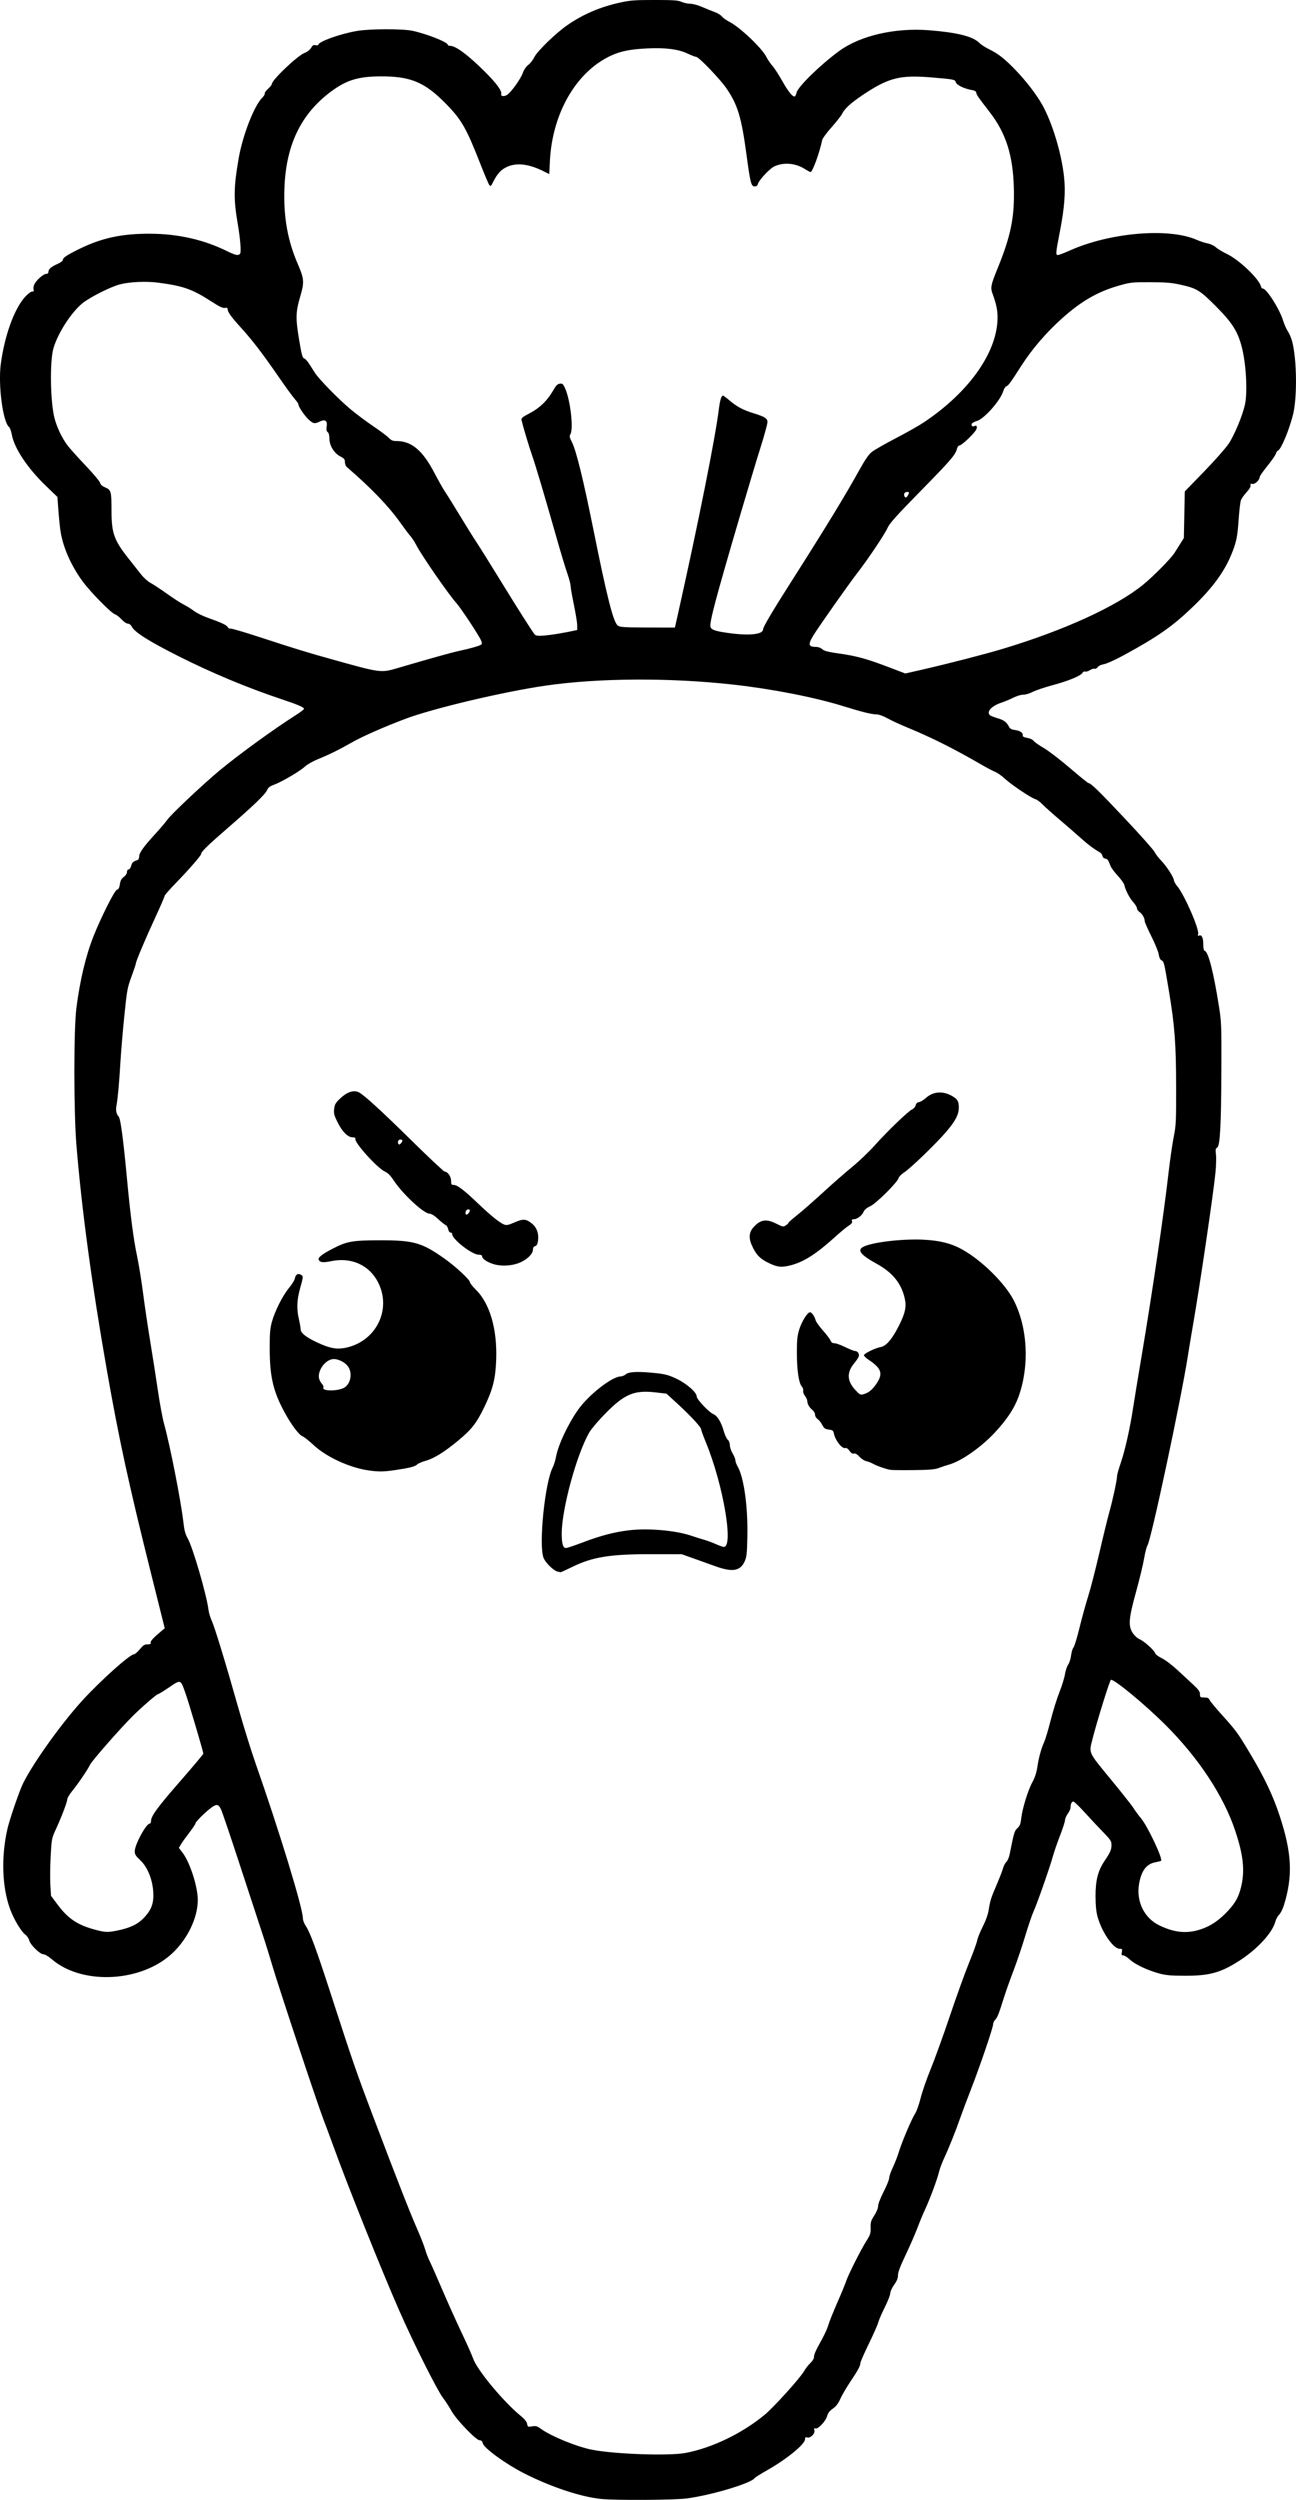 <?xml version="1.0" encoding="UTF-8" standalone="no"?>
<!-- Created with Inkscape (http://www.inkscape.org/) -->

<svg
   width="309.982mm"
   height="597.5mm"
   viewBox="0 0 309.982 597.5"
   version="1.1"
   id="svg1"
   xml:space="preserve"
   xmlns="http://www.w3.org/2000/svg"
   xmlns:svg="http://www.w3.org/2000/svg"><defs
     id="defs1" /><g
     id="layer1"
     transform="translate(786.936,191.787)"><path
       style="fill:#000000"
       d="m -643.188,405.483 c -4.821,-0.489 -12.012,-2.881 -18.389,-6.117 -4.34,-2.202 -9.546,-5.973 -9.863,-7.144 -0.147,-0.543 -0.371,-0.761 -0.784,-0.761 -0.837,0 -5.671,-5.04 -6.738,-7.025 -0.465,-0.866 -1.388,-2.288 -2.049,-3.161 -1.416,-1.868 -7.01,-13.029 -10.444,-20.838 -4.187,-9.521 -12.365,-29.923 -15.773,-39.355 -0.763,-2.11 -1.825,-4.968 -2.361,-6.35 -1.39,-3.588 -10.705,-31.6 -12.184,-36.645 -0.683,-2.328 -1.76,-5.781 -2.393,-7.673 -0.633,-1.892 -3.016,-9.155 -5.295,-16.14 -2.279,-6.985 -4.37,-13.146 -4.647,-13.692 -0.58,-1.143 -1.007,-1.223 -2.172,-0.407 -1.312,0.92 -3.877,3.43 -3.877,3.793 0,0.181 -0.676,1.205 -1.503,2.274 -0.827,1.07 -1.726,2.323 -1.998,2.785 l -0.495,0.84 0.894,1.172 c 1.765,2.313 3.632,8.116 3.632,11.292 0,4.586 -2.862,10.134 -6.959,13.488 -7.68,6.29 -21.018,6.624 -27.922,0.7 -0.809,-0.695 -1.676,-1.211 -2.033,-1.211 -0.836,0 -3.187,-2.306 -3.416,-3.351 -0.097,-0.44 -0.522,-1.057 -0.945,-1.369 -0.961,-0.711 -2.673,-3.568 -3.572,-5.965 -1.979,-5.271 -2.23,-12.654 -0.659,-19.384 0.462,-1.98 2.311,-7.474 3.37,-10.015 1.745,-4.187 9.081,-14.6 14.399,-20.437 4.393,-4.822 11.481,-11.18 12.463,-11.18 0.232,0 0.86,-0.536 1.397,-1.191 0.803,-0.98 1.133,-1.191 1.861,-1.191 0.656,0 0.848,-0.097 0.742,-0.375 -0.134,-0.35 0.69,-1.244 2.625,-2.847 l 0.745,-0.617 -3.177,-12.699 c -5.445,-21.767 -7.789,-32.548 -10.729,-49.344 -3.562,-20.352 -5.905,-37.674 -7.21,-53.314 -0.665,-7.97 -0.672,-27.829 -0.012,-32.918 0.869,-6.7 2.236,-12.436 4.074,-17.088 1.776,-4.498 5.059,-11.015 5.623,-11.163 0.386,-0.101 0.572,-0.45 0.702,-1.316 0.131,-0.874 0.374,-1.325 0.938,-1.742 0.457,-0.338 0.761,-0.807 0.761,-1.175 0,-0.362 0.159,-0.612 0.389,-0.612 0.215,0 0.487,-0.375 0.606,-0.838 0.211,-0.816 0.498,-1.089 1.452,-1.383 0.286,-0.088 0.463,-0.407 0.463,-0.831 0,-0.894 1.021,-2.345 3.719,-5.281 1.203,-1.31 2.585,-2.932 3.071,-3.605 0.995,-1.377 8.679,-8.601 12.558,-11.806 4.617,-3.815 12.891,-9.816 18.077,-13.11 1.099,-0.698 1.998,-1.38 1.998,-1.515 0,-0.4 -1.258,-0.939 -5.574,-2.385 -8.081,-2.708 -16.447,-6.2 -24.278,-10.134 -7.125,-3.579 -10.634,-5.785 -11.323,-7.119 -0.233,-0.45 -0.594,-0.73 -0.941,-0.73 -0.313,0 -0.985,-0.454 -1.515,-1.023 -0.523,-0.563 -1.231,-1.11 -1.572,-1.216 -0.912,-0.284 -5.773,-5.217 -7.694,-7.808 -2.694,-3.634 -4.639,-7.961 -5.295,-11.78 -0.15,-0.873 -0.388,-3.135 -0.529,-5.027 l -0.256,-3.44 -2.75,-2.646 c -4.398,-4.232 -7.565,-8.982 -8.147,-12.221 -0.152,-0.846 -0.446,-1.669 -0.653,-1.829 -1.482,-1.148 -2.654,-10.011 -1.991,-15.054 0.884,-6.724 3.202,-13.162 5.768,-16.016 0.66,-0.734 1.413,-1.315 1.704,-1.315 0.398,0 0.483,-0.123 0.359,-0.516 -0.09,-0.284 0.015,-0.861 0.233,-1.284 0.527,-1.019 2.163,-2.434 2.814,-2.434 0.329,0 0.52,-0.179 0.52,-0.488 0,-0.644 0.668,-1.221 2.192,-1.895 0.686,-0.303 1.247,-0.706 1.247,-0.895 0,-0.56 0.773,-1.096 3.647,-2.53 5.531,-2.758 10.376,-3.821 17.255,-3.786 6.661,0.034 12.714,1.395 18.256,4.103 2.24,1.095 2.851,1.214 3.256,0.636 0.287,-0.41 0.023,-3.631 -0.588,-7.183 -1.008,-5.859 -0.962,-8.737 0.25,-15.651 0.96,-5.477 3.685,-12.474 5.606,-14.395 0.424,-0.424 0.701,-0.886 0.615,-1.026 -0.086,-0.14 0.263,-0.637 0.776,-1.104 0.513,-0.467 0.933,-0.998 0.933,-1.179 0,-0.951 6.123,-6.762 7.799,-7.403 0.674,-0.257 1.287,-0.732 1.575,-1.219 0.378,-0.64 0.596,-0.766 1.105,-0.638 0.353,0.088 0.634,0.042 0.634,-0.106 0,-0.756 5.425,-2.682 9.347,-3.318 3.149,-0.511 10.788,-0.521 13.162,-0.018 3.351,0.71 8.447,2.72 8.447,3.331 0,0.143 0.244,0.26 0.542,0.26 1.372,0 4.302,2.177 8.35,6.204 2.751,2.737 4.141,4.644 3.892,5.339 -0.184,0.515 0.708,0.641 1.388,0.195 0.996,-0.652 3.244,-3.777 3.758,-5.223 0.288,-0.81 0.786,-1.541 1.339,-1.966 0.484,-0.372 1.121,-1.186 1.413,-1.809 0.67,-1.426 5.2,-5.815 7.964,-7.716 3.805,-2.617 7.878,-4.348 12.699,-5.394 2.308,-0.501 3.508,-0.588 8.132,-0.585 4.516,0.002 5.596,0.078 6.448,0.452 0.563,0.247 1.506,0.449 2.096,0.449 0.605,0 1.829,0.334 2.812,0.766 0.957,0.422 2.305,0.967 2.995,1.211 0.69,0.245 1.469,0.718 1.732,1.053 0.263,0.334 1.008,0.875 1.656,1.202 2.592,1.308 7.882,6.296 8.98,8.467 0.331,0.655 0.986,1.618 1.455,2.141 0.469,0.523 1.515,2.13 2.324,3.572 1.488,2.651 2.592,3.995 3.049,3.713 0.137,-0.085 0.32,-0.484 0.405,-0.888 0.293,-1.382 5.641,-6.609 10.141,-9.91 5.052,-3.706 13.38,-5.636 21.545,-4.995 6.686,0.525 10.465,1.469 11.989,2.993 0.426,0.426 1.469,1.111 2.318,1.522 2.218,1.074 3.772,2.29 6.36,4.975 2.546,2.641 5.042,5.887 6.414,8.343 2.398,4.291 4.582,11.503 5.203,17.18 0.398,3.637 0.118,7.365 -0.979,13.026 -1.018,5.256 -1.057,5.689 -0.507,5.689 0.254,0 1.518,-0.475 2.808,-1.056 9.623,-4.333 23.761,-5.527 30.435,-2.571 0.819,0.363 1.99,0.744 2.601,0.847 0.629,0.106 1.475,0.507 1.95,0.924 0.461,0.405 1.624,1.107 2.584,1.561 2.929,1.384 7.713,5.918 8.2,7.772 0.086,0.326 0.277,0.569 0.425,0.54 0.814,-0.162 4.008,4.821 4.859,7.579 0.294,0.954 0.822,2.152 1.173,2.661 0.351,0.509 0.815,1.608 1.031,2.441 1.121,4.322 1.21,13.507 0.17,17.535 -0.973,3.767 -2.842,8.22 -3.568,8.498 -0.199,0.076 -0.43,0.411 -0.514,0.743 -0.083,0.332 -0.987,1.64 -2.008,2.906 -1.021,1.266 -1.857,2.458 -1.857,2.649 0,0.709 -1.113,1.792 -1.721,1.676 -0.456,-0.087 -0.56,-0.009 -0.466,0.352 0.075,0.288 -0.284,0.904 -0.95,1.626 -0.589,0.639 -1.198,1.496 -1.354,1.905 -0.155,0.409 -0.401,2.485 -0.545,4.614 -0.289,4.258 -0.56,5.529 -1.82,8.544 -1.701,4.071 -4.472,7.832 -8.972,12.178 -4.923,4.755 -8.458,7.241 -16.584,11.665 -2.095,1.14 -4.197,2.095 -4.838,2.197 -0.68,0.109 -1.282,0.393 -1.504,0.71 -0.204,0.291 -0.539,0.464 -0.746,0.384 -0.207,-0.079 -0.708,0.073 -1.113,0.339 -0.405,0.266 -0.913,0.416 -1.129,0.333 -0.22,-0.084 -0.505,0.052 -0.649,0.31 -0.394,0.704 -3.411,1.946 -7.148,2.944 -1.854,0.495 -3.997,1.217 -4.763,1.606 -0.772,0.392 -1.785,0.692 -2.274,0.675 -0.496,-0.018 -1.538,0.296 -2.381,0.718 -0.825,0.412 -2.128,0.956 -2.897,1.207 -2.321,0.76 -3.596,2.21 -2.638,2.998 0.182,0.15 1.001,0.466 1.819,0.703 1.487,0.431 2.171,0.949 2.729,2.068 0.211,0.423 0.609,0.636 1.39,0.741 1.246,0.168 1.973,0.658 1.871,1.264 -0.051,0.301 0.25,0.471 1.091,0.618 0.67,0.118 1.312,0.421 1.519,0.716 0.197,0.282 1.283,1.045 2.412,1.697 1.129,0.651 3.944,2.805 6.255,4.787 2.311,1.981 4.313,3.603 4.447,3.603 0.563,0 2.592,1.978 8.832,8.612 3.627,3.856 6.774,7.395 6.992,7.865 0.218,0.469 0.933,1.404 1.587,2.076 1.286,1.321 2.981,3.954 3.037,4.72 0.019,0.26 0.365,0.866 0.768,1.345 1.752,2.082 5.409,10.49 5.012,11.524 -0.137,0.356 -0.076,0.424 0.261,0.295 0.618,-0.237 0.976,0.564 0.976,2.184 0,0.939 0.117,1.394 0.387,1.497 0.858,0.329 2.083,5.173 3.372,13.329 0.567,3.586 0.604,4.555 0.568,14.817 -0.047,13.449 -0.312,18.458 -0.997,18.841 -0.399,0.223 -0.447,0.483 -0.302,1.64 0.095,0.756 0.039,2.738 -0.124,4.404 -0.495,5.075 -3.781,27.329 -5.409,36.631 -0.357,2.037 -0.901,5.312 -1.209,7.276 -1.634,10.411 -8.756,43.787 -9.626,45.116 -0.21,0.32 -0.581,1.755 -0.825,3.189 -0.244,1.434 -1.104,4.993 -1.91,7.909 -1.78,6.439 -1.919,8.173 -0.79,9.881 0.423,0.639 1.116,1.265 1.648,1.487 1.073,0.448 3.486,2.626 3.717,3.354 0.088,0.276 0.801,0.806 1.584,1.176 0.82,0.388 2.469,1.643 3.885,2.955 1.353,1.254 3.085,2.862 3.849,3.573 1.068,0.994 1.389,1.473 1.389,2.072 0,0.727 0.068,0.779 1.016,0.779 0.803,0 1.074,0.127 1.293,0.609 0.153,0.335 1.454,1.912 2.893,3.506 3.466,3.838 3.798,4.293 6.828,9.355 3.369,5.628 5.436,9.984 7.022,14.796 2.929,8.887 3.194,14.361 1.031,21.363 -0.288,0.934 -0.808,1.967 -1.154,2.295 -0.346,0.328 -0.756,1.075 -0.909,1.659 -0.694,2.639 -4.241,6.507 -8.495,9.263 -4.518,2.928 -7.193,3.676 -13.097,3.663 -3.472,-0.007 -4.6,-0.11 -6.27,-0.568 -2.798,-0.769 -5.758,-2.182 -6.977,-3.332 -0.56,-0.528 -1.246,-0.96 -1.525,-0.96 -0.422,0 -0.481,-0.133 -0.348,-0.794 0.144,-0.722 0.095,-0.794 -0.541,-0.794 -1.511,0 -4.268,-4.017 -5.268,-7.673 -0.325,-1.187 -0.474,-2.703 -0.481,-4.895 -0.013,-3.742 0.581,-6.083 2.123,-8.373 1.414,-2.1 1.694,-2.739 1.694,-3.869 0,-0.919 -0.209,-1.238 -2.051,-3.129 -1.128,-1.158 -3.101,-3.263 -4.384,-4.678 -1.283,-1.415 -2.491,-2.573 -2.684,-2.573 -0.402,0 -0.671,0.573 -0.671,1.425 0,0.324 -0.298,0.992 -0.661,1.485 -0.364,0.493 -0.661,1.18 -0.661,1.527 0,0.347 -0.524,1.97 -1.164,3.607 -0.64,1.637 -1.427,3.92 -1.749,5.073 -0.773,2.771 -3.85,11.535 -4.638,13.208 -0.342,0.728 -1.232,3.347 -1.976,5.821 -0.744,2.474 -2.014,6.224 -2.821,8.334 -0.807,2.11 -1.823,4.968 -2.257,6.35 -1.25,3.981 -1.574,4.801 -2.1,5.327 -0.272,0.272 -0.494,0.748 -0.494,1.058 0,0.813 -3.086,9.879 -5.306,15.589 -1.044,2.685 -2.227,5.834 -2.628,6.998 -0.987,2.863 -2.667,7.05 -3.78,9.424 -0.504,1.074 -1.065,2.591 -1.247,3.371 -0.393,1.681 -2.278,6.72 -3.397,9.08 -0.436,0.92 -1.214,2.804 -1.729,4.186 -0.515,1.382 -1.776,4.271 -2.802,6.419 -1.302,2.726 -1.865,4.21 -1.865,4.914 0,0.729 -0.257,1.371 -0.926,2.311 -0.522,0.735 -0.926,1.622 -0.926,2.036 0,0.403 -0.584,1.897 -1.298,3.32 -0.714,1.423 -1.432,3.084 -1.596,3.692 -0.164,0.608 -1.187,2.921 -2.274,5.14 -1.087,2.219 -1.976,4.253 -1.976,4.518 0,0.664 -0.599,1.769 -2.458,4.536 -0.872,1.298 -1.917,3.091 -2.322,3.985 -0.53,1.168 -1.04,1.836 -1.815,2.372 -0.763,0.529 -1.156,1.037 -1.345,1.74 -0.336,1.248 -2.189,3.226 -2.801,2.991 -0.346,-0.133 -0.397,-0.052 -0.254,0.398 0.243,0.766 -0.956,2.002 -1.71,1.763 -0.41,-0.13 -0.525,-0.045 -0.525,0.393 0,1.2 -4.301,4.725 -9.057,7.425 -1.562,0.886 -2.917,1.738 -3.013,1.891 -0.746,1.207 -10.302,4.07 -16.205,4.856 -2.995,0.399 -16.986,0.48 -20.541,0.119 z m 20.154,-10.979 c 6.434,-1.221 13.564,-4.653 19.005,-9.15 2.178,-1.8 8.437,-8.726 9.399,-10.399 0.367,-0.639 1.052,-1.521 1.521,-1.959 0.47,-0.439 0.854,-1.042 0.854,-1.34 0,-0.702 0.362,-1.523 1.882,-4.272 0.684,-1.237 1.384,-2.785 1.556,-3.44 0.171,-0.655 1.122,-3.036 2.111,-5.292 0.99,-2.256 1.949,-4.577 2.131,-5.159 0.452,-1.442 3.499,-7.504 4.835,-9.621 0.971,-1.537 1.084,-1.886 1.047,-3.225 -0.036,-1.3 0.081,-1.692 0.871,-2.918 0.548,-0.85 0.912,-1.75 0.912,-2.251 0,-0.48 0.561,-1.93 1.323,-3.417 0.728,-1.421 1.323,-2.898 1.323,-3.283 0,-0.385 0.397,-1.531 0.882,-2.545 0.485,-1.015 1.141,-2.699 1.457,-3.743 0.725,-2.396 3.044,-7.849 3.877,-9.118 0.347,-0.529 0.933,-2.184 1.302,-3.676 0.368,-1.492 1.457,-4.631 2.419,-6.975 0.962,-2.344 3.034,-8.071 4.603,-12.728 1.569,-4.657 3.633,-10.372 4.586,-12.7 0.953,-2.328 1.819,-4.71 1.925,-5.292 0.106,-0.582 0.706,-2.07 1.334,-3.307 0.719,-1.417 1.242,-2.885 1.414,-3.969 0.362,-2.286 0.533,-2.823 1.946,-6.119 0.663,-1.546 1.332,-3.284 1.488,-3.861 0.155,-0.577 0.516,-1.26 0.8,-1.518 0.285,-0.258 0.639,-1.08 0.788,-1.828 1.039,-5.233 1.139,-5.57 1.86,-6.243 0.578,-0.54 0.76,-1.007 0.911,-2.343 0.267,-2.363 1.627,-6.778 2.663,-8.648 0.593,-1.07 0.977,-2.234 1.179,-3.572 0.354,-2.349 0.93,-4.456 1.655,-6.052 0.289,-0.636 0.984,-2.966 1.545,-5.177 0.561,-2.211 1.5,-5.225 2.087,-6.699 0.587,-1.473 1.183,-3.395 1.324,-4.27 0.141,-0.875 0.49,-1.924 0.776,-2.331 0.286,-0.407 0.599,-1.394 0.696,-2.193 0.097,-0.8 0.354,-1.651 0.571,-1.891 0.218,-0.24 0.871,-2.384 1.452,-4.764 0.581,-2.38 1.511,-5.755 2.067,-7.502 0.556,-1.746 1.748,-6.368 2.65,-10.271 0.901,-3.903 1.98,-8.313 2.398,-9.801 0.829,-2.951 1.85,-7.717 1.85,-8.632 0,-0.316 0.416,-1.786 0.925,-3.266 0.991,-2.884 2.202,-8.293 2.912,-13.009 0.241,-1.601 1.141,-7.078 2,-12.171 2.607,-15.462 5.318,-33.881 6.482,-44.041 0.358,-3.122 0.916,-6.991 1.24,-8.599 0.543,-2.689 0.589,-3.631 0.575,-11.787 -0.018,-10.514 -0.33,-14.683 -1.728,-23.085 -1.159,-6.965 -1.165,-6.99 -1.817,-7.339 -0.28,-0.15 -0.521,-0.688 -0.612,-1.369 -0.083,-0.617 -0.873,-2.565 -1.756,-4.328 -0.883,-1.763 -1.605,-3.4 -1.605,-3.638 0,-0.728 -0.578,-1.751 -1.231,-2.179 -0.341,-0.224 -0.621,-0.627 -0.621,-0.896 0,-0.269 -0.397,-0.924 -0.883,-1.454 -0.871,-0.951 -1.851,-2.841 -2.141,-4.13 -0.082,-0.364 -0.794,-1.357 -1.583,-2.208 -0.789,-0.85 -1.573,-1.922 -1.743,-2.381 -0.51,-1.381 -0.691,-1.625 -1.267,-1.711 -0.321,-0.048 -0.586,-0.313 -0.634,-0.634 -0.045,-0.304 -0.319,-0.683 -0.607,-0.844 -1.417,-0.788 -2.828,-1.844 -4.635,-3.471 -1.091,-0.983 -3.354,-2.945 -5.027,-4.359 -1.673,-1.415 -3.512,-3.058 -4.086,-3.652 -0.574,-0.594 -1.348,-1.156 -1.72,-1.248 -0.947,-0.235 -5.702,-3.429 -7.291,-4.899 -0.728,-0.673 -1.74,-1.387 -2.249,-1.587 -0.509,-0.2 -1.938,-0.948 -3.175,-1.663 -6.857,-3.962 -12,-6.54 -17.851,-8.951 -1.742,-0.718 -3.904,-1.717 -4.805,-2.221 -0.946,-0.529 -2.012,-0.918 -2.522,-0.921 -1.204,-0.005 -3.472,-0.562 -7.953,-1.952 -6.931,-2.15 -17.033,-4.13 -26.4,-5.175 -15.205,-1.696 -32.263,-1.597 -44.979,0.26 -10.156,1.483 -26.852,5.441 -33.47,7.934 -5.028,1.894 -10.396,4.263 -12.815,5.655 -2.801,1.612 -5.368,2.878 -7.972,3.934 -1.227,0.497 -2.641,1.29 -3.142,1.762 -1.158,1.09 -5.537,3.676 -7.372,4.352 -1.083,0.399 -1.482,0.704 -1.748,1.334 -0.424,1.003 -3.299,3.764 -9.559,9.18 -4.57,3.954 -6.207,5.554 -6.207,6.071 0,0.372 -2.992,3.811 -5.997,6.892 -1.504,1.543 -2.735,2.951 -2.735,3.13 0,0.179 -1.01,2.508 -2.244,5.174 -2.366,5.112 -4.635,10.487 -4.635,10.979 0,0.161 -0.47,1.567 -1.044,3.125 -0.981,2.661 -1.085,3.233 -1.718,9.447 -0.371,3.638 -0.8,8.758 -0.953,11.377 -0.278,4.739 -0.626,8.484 -0.941,10.117 -0.197,1.025 0.015,2.005 0.552,2.542 0.44,0.44 1.103,5.402 1.985,14.858 0.82,8.789 1.555,14.429 2.399,18.416 0.419,1.98 1.067,5.968 1.439,8.864 0.372,2.895 1.148,8.121 1.724,11.614 0.576,3.493 1.403,8.791 1.837,11.774 0.435,2.983 1.087,6.496 1.449,7.805 1.459,5.274 4.077,18.609 4.647,23.662 0.217,1.923 0.456,2.803 1.045,3.836 1.195,2.097 4.514,13.492 4.936,16.945 0.089,0.731 0.436,1.925 0.77,2.652 0.738,1.608 3.292,9.96 6.312,20.637 1.234,4.366 3.1,10.378 4.146,13.361 5.784,16.5 11.359,34.737 11.365,37.179 10e-4,0.439 0.296,1.231 0.655,1.76 1.046,1.539 2.51,5.5 5.948,16.095 5.501,16.951 6.169,18.88 10.398,30.03 5.665,14.938 8.604,22.435 10.32,26.326 0.802,1.819 1.662,4.017 1.91,4.883 0.248,0.867 0.726,2.119 1.062,2.781 0.336,0.663 1.706,3.76 3.045,6.882 1.339,3.122 3.438,7.785 4.665,10.363 1.227,2.577 2.45,5.321 2.717,6.097 0.953,2.769 7.31,10.402 11.496,13.803 0.81,0.658 1.313,1.3 1.414,1.803 0.149,0.747 0.202,0.774 1.202,0.605 0.905,-0.153 1.204,-0.064 2.215,0.663 2.413,1.733 8.348,4.157 12.004,4.902 5.247,1.07 18.485,1.54 22.409,0.796 z m -30.519,-210.661 c -0.927,-0.18 -2.898,-2.096 -3.37,-3.276 -1.206,-3.013 0.309,-17.997 2.186,-21.624 0.278,-0.537 0.644,-1.724 0.814,-2.638 0.524,-2.822 2.95,-7.935 5.349,-11.274 2.542,-3.538 8.08,-7.835 10.098,-7.835 0.347,0 0.906,-0.238 1.242,-0.529 0.722,-0.626 3.16,-0.708 7.353,-0.246 2.097,0.231 2.975,0.477 4.781,1.339 2.425,1.158 4.8,3.241 4.8,4.209 0,0.701 2.91,3.785 3.997,4.235 0.952,0.394 1.89,1.936 2.487,4.089 0.242,0.873 0.668,1.785 0.947,2.027 0.309,0.268 0.507,0.783 0.508,1.323 7.5e-4,0.486 0.295,1.36 0.653,1.942 0.359,0.582 0.656,1.319 0.66,1.639 0.005,0.319 0.239,0.974 0.521,1.455 1.512,2.581 2.494,9.568 2.35,16.721 -0.085,4.208 -0.166,4.942 -0.663,6.029 -1.035,2.263 -2.903,2.586 -6.83,1.184 -1.019,-0.364 -3.281,-1.171 -5.027,-1.794 l -3.175,-1.133 -7.144,-0.012 c -9.982,-0.017 -14.167,0.653 -19.061,3.051 -1.462,0.716 -2.712,1.286 -2.778,1.266 -0.067,-0.02 -0.38,-0.086 -0.697,-0.148 z m 5.93,-6.953 c 4.317,-1.647 7.646,-2.519 11.196,-2.932 4.632,-0.54 11.21,0.054 14.972,1.351 0.853,0.294 2.146,0.701 2.874,0.904 0.728,0.203 2.011,0.675 2.852,1.049 0.841,0.374 1.707,0.679 1.925,0.679 2.396,0 -0.164,-14.93 -4.273,-24.926 -0.641,-1.558 -1.165,-3 -1.165,-3.203 0,-0.501 -2.548,-3.246 -5.688,-6.127 l -2.587,-2.374 -2.494,-0.291 c -5.19,-0.606 -7.451,0.315 -11.986,4.884 -1.673,1.686 -3.449,3.759 -3.947,4.606 -3.031,5.167 -6.637,18.349 -6.637,24.265 0,2.4 0.304,3.431 1.012,3.431 0.273,0 2.048,-0.592 3.946,-1.316 z m -51.127,-17.231 c -4.578,-0.653 -10.119,-3.205 -13.193,-6.076 -1.073,-1.002 -2.261,-1.939 -2.641,-2.084 -0.841,-0.32 -2.694,-2.788 -4.263,-5.678 -2.786,-5.132 -3.579,-8.581 -3.582,-15.574 -10e-4,-3.339 0.103,-4.552 0.522,-6.085 0.701,-2.561 2.61,-6.343 4.106,-8.133 0.669,-0.8 1.284,-1.78 1.368,-2.177 0.213,-1.015 0.709,-1.373 1.394,-1.007 0.688,0.368 0.685,0.443 -0.121,3.318 -0.775,2.766 -0.854,4.882 -0.276,7.377 0.227,0.98 0.413,2.062 0.413,2.404 0,0.856 1.276,1.871 3.907,3.109 2.906,1.367 4.601,1.712 6.59,1.342 7.431,-1.383 11.37,-9.059 8.037,-15.662 -2.086,-4.132 -6.383,-6.087 -11.203,-5.097 -2.053,0.422 -2.785,0.322 -3.031,-0.416 -0.158,-0.475 0.952,-1.32 3.386,-2.577 3.4,-1.756 4.699,-1.983 11.387,-1.987 8.018,-0.005 9.945,0.551 15.442,4.455 2.559,1.818 5.966,4.983 5.966,5.543 0,0.225 0.625,1.02 1.389,1.768 3.37,3.297 5.16,9.422 4.899,16.763 -0.163,4.573 -0.787,7.07 -2.822,11.287 -1.861,3.857 -3.008,5.34 -6.169,7.971 -3.308,2.753 -5.841,4.339 -7.817,4.894 -0.911,0.256 -1.839,0.648 -2.062,0.871 -0.519,0.519 -1.708,0.833 -5.077,1.337 -2.945,0.441 -4.12,0.462 -6.55,0.115 z m -6.291,-19.566 c 1.763,-0.616 2.537,-3.237 1.494,-5.06 -0.683,-1.194 -2.684,-2.19 -3.929,-1.957 -1.857,0.348 -3.556,2.857 -3.138,4.633 0.088,0.373 0.394,0.937 0.682,1.253 0.287,0.317 0.448,0.696 0.357,0.844 -0.502,0.812 2.49,1.002 4.535,0.287 z m 131.042,19.422 c -1.151,-0.213 -3.241,-0.944 -4.083,-1.428 -0.447,-0.257 -1.186,-0.544 -1.643,-0.639 -0.457,-0.095 -1.195,-0.573 -1.641,-1.063 -0.551,-0.605 -0.973,-0.848 -1.318,-0.757 -0.354,0.093 -0.682,-0.111 -1.081,-0.671 -0.361,-0.506 -0.719,-0.747 -0.97,-0.651 -0.746,0.286 -2.408,-1.803 -2.742,-3.446 -0.149,-0.732 -0.294,-0.847 -1.216,-0.964 -0.883,-0.112 -1.131,-0.289 -1.578,-1.128 -0.292,-0.548 -0.798,-1.18 -1.125,-1.404 -0.335,-0.23 -0.595,-0.682 -0.595,-1.035 0,-0.345 -0.279,-0.847 -0.619,-1.115 -0.738,-0.581 -1.233,-1.44 -1.233,-2.144 0,-0.281 -0.251,-0.83 -0.557,-1.219 -0.316,-0.402 -0.499,-0.929 -0.424,-1.217 0.073,-0.281 -0.082,-0.757 -0.348,-1.063 -0.72,-0.83 -1.165,-3.912 -1.164,-8.063 6e-4,-3.05 0.102,-4.031 0.574,-5.556 0.59,-1.908 1.966,-4.101 2.573,-4.101 0.409,0 1.108,1.005 1.339,1.924 0.091,0.361 0.879,1.461 1.752,2.444 0.873,0.983 1.694,2.07 1.825,2.414 0.167,0.438 0.446,0.626 0.929,0.626 0.38,0 1.536,0.417 2.57,0.926 1.034,0.509 2.081,0.926 2.326,0.926 0.638,0 1.113,0.677 0.914,1.304 -0.094,0.295 -0.577,1.023 -1.075,1.619 -1.836,2.198 -1.757,4.222 0.25,6.394 1.055,1.141 1.22,1.228 1.945,1.02 1.265,-0.363 2.074,-1.014 3.087,-2.485 1.679,-2.438 1.26,-3.694 -1.943,-5.812 -0.614,-0.406 -1.073,-0.882 -1.021,-1.058 0.131,-0.439 2.762,-1.707 3.974,-1.915 1.353,-0.233 2.789,-1.916 4.428,-5.19 1.475,-2.947 1.796,-4.461 1.359,-6.41 -0.814,-3.627 -2.883,-6.19 -6.7,-8.298 -3.718,-2.054 -4.677,-3.17 -3.405,-3.964 1.836,-1.147 9.467,-2.079 14.706,-1.797 3.867,0.208 6.503,0.875 9.079,2.297 4.721,2.606 10.336,8.146 12.417,12.253 3.33,6.57 3.764,15.648 1.1,23.01 -0.987,2.728 -2.702,5.327 -5.561,8.427 -3.273,3.549 -8.127,6.954 -11.069,7.765 -0.662,0.182 -1.739,0.539 -2.394,0.792 -0.953,0.368 -2.169,0.472 -6.085,0.518 -2.692,0.032 -5.192,0.002 -5.556,-0.065 z m -28.84,-49.324 c -2.154,-1.016 -3.021,-1.828 -3.994,-3.745 -1.07,-2.107 -1.051,-3.571 0.064,-4.84 1.69,-1.925 3.08,-2.152 5.547,-0.906 1.51,0.762 1.64,0.785 2.241,0.391 0.351,-0.23 0.639,-0.509 0.639,-0.619 0,-0.11 0.927,-0.932 2.059,-1.826 1.133,-0.894 3.901,-3.316 6.152,-5.382 2.251,-2.066 5.402,-4.826 7.002,-6.132 1.601,-1.306 3.993,-3.584 5.316,-5.061 3.065,-3.422 8.032,-8.211 8.999,-8.677 0.416,-0.2 0.812,-0.65 0.899,-1.02 0.103,-0.444 0.368,-0.692 0.802,-0.754 0.356,-0.051 1.089,-0.491 1.628,-0.978 1.797,-1.624 4.219,-1.751 6.503,-0.341 1.1,0.679 1.387,1.231 1.38,2.651 -0.008,1.633 -0.795,3.155 -2.931,5.671 -2.386,2.811 -8.601,8.82 -10.135,9.8 -0.647,0.413 -1.247,1.02 -1.333,1.349 -0.272,1.033 -5.364,6.089 -6.791,6.744 -0.847,0.389 -1.382,0.836 -1.585,1.326 -0.368,0.888 -1.551,1.784 -2.356,1.784 -0.379,0 -0.535,0.124 -0.447,0.355 0.175,0.455 -0.029,0.732 -0.993,1.346 -0.43,0.274 -1.858,1.47 -3.175,2.659 -4.351,3.927 -7.331,5.828 -10.385,6.623 -2.197,0.572 -3.177,0.492 -5.106,-0.418 z m -66.345,0.066 c -1.495,-0.533 -2.447,-1.237 -2.447,-1.808 0,-0.224 -0.313,-0.356 -0.841,-0.356 -1.554,0 -6.302,-3.684 -6.302,-4.889 0,-0.222 -0.182,-0.403 -0.403,-0.403 -0.239,0 -0.47,-0.333 -0.567,-0.816 -0.09,-0.449 -0.355,-0.885 -0.589,-0.969 -0.234,-0.084 -1.043,-0.728 -1.799,-1.432 -0.881,-0.822 -1.61,-1.28 -2.033,-1.28 -1.401,0 -6.5,-4.733 -8.669,-8.047 -0.7,-1.069 -1.338,-1.706 -2.015,-2.011 -1.84,-0.83 -7.417,-7.009 -7.091,-7.858 0.088,-0.23 -0.121,-0.341 -0.645,-0.341 -1.149,0 -2.495,-1.34 -3.607,-3.588 -0.823,-1.666 -0.943,-2.131 -0.822,-3.204 0.121,-1.076 0.328,-1.433 1.448,-2.502 1.617,-1.543 3.189,-2.069 4.422,-1.482 1.223,0.583 5.328,4.338 13.152,12.031 3.885,3.82 7.23,6.946 7.433,6.946 0.705,0 1.52,1.18 1.52,2.2 0,0.847 0.082,0.975 0.622,0.975 0.858,0 2.446,1.207 5.802,4.412 3.08,2.942 5.211,4.658 6.294,5.069 0.545,0.207 1.031,0.103 2.463,-0.528 2.071,-0.912 2.77,-0.857 4.212,0.332 1.133,0.934 1.638,2.425 1.388,4.096 -0.12,0.8 -0.313,1.154 -0.684,1.251 -0.34,0.089 -0.517,0.363 -0.517,0.801 0,0.964 -1.129,2.16 -2.82,2.987 -1.961,0.959 -4.883,1.134 -6.904,0.413 z m -5.518,-12.288 c 0.329,-0.522 0.075,-0.85 -0.489,-0.633 -0.472,0.181 -0.567,1.329 -0.097,1.172 0.172,-0.057 0.435,-0.299 0.586,-0.539 z m -15.979,-17.179 c 0,-0.118 -0.238,-0.214 -0.529,-0.214 -0.526,0 -0.745,0.754 -0.338,1.161 0.192,0.192 0.867,-0.546 0.867,-0.947 z m -68.053,188.811 c 3.034,-0.62 4.889,-1.546 6.394,-3.193 1.709,-1.87 2.239,-3.457 2.052,-6.146 -0.206,-2.967 -1.426,-5.886 -3.119,-7.467 -1.068,-0.996 -1.302,-1.378 -1.302,-2.117 3.6e-4,-1.552 2.715,-6.59 3.551,-6.59 0.198,0 0.351,-0.288 0.351,-0.66 0,-1.171 1.579,-3.314 7.096,-9.631 2.973,-3.405 5.406,-6.307 5.406,-6.45 0,-0.457 -3.375,-11.878 -4.239,-14.347 -1.213,-3.465 -1.109,-3.425 -3.944,-1.496 -1.317,0.896 -2.514,1.629 -2.66,1.629 -0.316,0 -4.032,3.221 -6.097,5.285 -3.025,3.024 -9.586,10.498 -10.109,11.516 -0.739,1.438 -2.87,4.576 -4.311,6.344 -0.651,0.8 -1.184,1.698 -1.184,1.997 0,0.629 -1.37,4.219 -2.77,7.257 -0.937,2.034 -0.977,2.245 -1.199,6.35 -0.126,2.335 -0.159,5.416 -0.073,6.845 l 0.156,2.599 1.612,2.158 c 2.451,3.279 4.713,4.802 8.756,5.896 2.651,0.717 3.12,0.735 5.634,0.222 z m 258.118,-0.002 c 2.499,-0.644 4.612,-1.891 6.674,-3.938 2.303,-2.286 3.23,-3.839 3.857,-6.457 0.932,-3.895 0.555,-7.521 -1.393,-13.387 -2.78,-8.373 -8.825,-17.524 -16.814,-25.451 -4.879,-4.841 -11.937,-10.673 -12.917,-10.673 -0.264,0 -3.411,10.121 -4.495,14.458 -0.781,3.125 -0.936,2.798 4.373,9.242 2.629,3.191 5.099,6.314 5.49,6.941 0.391,0.627 1.222,1.756 1.846,2.51 1.598,1.929 5.236,9.647 4.768,10.115 -0.069,0.069 -0.689,0.231 -1.377,0.359 -2.097,0.392 -3.305,1.971 -3.864,5.05 -0.774,4.267 1.182,8.291 4.889,10.06 3.311,1.58 6.007,1.932 8.962,1.17 z m -65.696,-301.349 c 6.377,-1.462 15.09,-3.711 19.3,-4.981 14.623,-4.411 26.984,-10.051 33.422,-15.251 2.418,-1.953 6.677,-6.256 7.567,-7.644 0.376,-0.587 1.035,-1.629 1.465,-2.318 l 0.782,-1.251 0.112,-5.567 0.112,-5.567 4.605,-4.743 c 2.533,-2.609 5.185,-5.609 5.893,-6.668 1.345,-2.011 3.218,-6.48 3.864,-9.22 0.68,-2.884 0.334,-9.661 -0.703,-13.765 -0.96,-3.8 -2.288,-5.909 -6.181,-9.816 -3.881,-3.894 -4.583,-4.324 -8.485,-5.194 -2.155,-0.481 -3.475,-0.589 -7.264,-0.598 -4.449,-0.01 -4.747,0.023 -7.608,0.848 -5.056,1.457 -8.962,3.727 -13.618,7.914 -3.706,3.333 -7.055,7.242 -9.599,11.204 -2.627,4.091 -3.104,4.747 -3.555,4.89 -0.255,0.081 -0.602,0.61 -0.771,1.176 -0.682,2.277 -4.602,6.683 -6.37,7.159 -0.562,0.151 -1.088,0.448 -1.169,0.661 -0.169,0.44 0.227,0.779 0.623,0.535 0.551,-0.34 0.793,0.161 0.423,0.875 -0.495,0.956 -3.454,3.755 -3.97,3.755 -0.231,0 -0.487,0.319 -0.583,0.728 -0.346,1.467 -1.426,2.727 -8.647,10.085 -5.825,5.936 -7.492,7.79 -7.969,8.864 -0.684,1.54 -4.601,7.387 -7.198,10.745 -2.196,2.84 -9.447,13.136 -10.605,15.059 -1.292,2.145 -1.137,2.674 0.784,2.674 0.463,0 1.072,0.236 1.398,0.542 0.447,0.42 1.376,0.655 4.118,1.044 4.117,0.584 6.581,1.266 11.876,3.285 2.11,0.805 3.843,1.467 3.852,1.471 0.008,0.004 1.854,-0.414 4.101,-0.929 z m -125.396,-0.397 c 8.192,-2.402 12.77,-3.678 14.658,-4.085 2.637,-0.569 4.644,-1.132 5.13,-1.44 0.313,-0.198 0.318,-0.369 0.027,-1.071 -0.484,-1.168 -4.769,-7.651 -5.881,-8.898 -1.961,-2.199 -8.392,-11.499 -9.626,-13.92 -0.349,-0.686 -0.975,-1.638 -1.391,-2.117 -0.416,-0.478 -1.491,-1.908 -2.39,-3.178 -2.779,-3.926 -6.946,-8.256 -12.796,-13.3 -0.255,-0.22 -0.463,-0.754 -0.463,-1.188 0,-0.655 -0.181,-0.881 -1.072,-1.335 -1.485,-0.758 -2.632,-2.608 -2.632,-4.246 0,-0.799 -0.146,-1.36 -0.412,-1.581 -0.301,-0.25 -0.368,-0.604 -0.249,-1.31 0.235,-1.391 -0.346,-1.836 -1.609,-1.234 -1.261,0.601 -1.54,0.562 -2.592,-0.361 -0.981,-0.861 -2.546,-3.128 -2.546,-3.688 0,-0.188 -0.389,-0.773 -0.865,-1.3 -0.476,-0.527 -2.22,-2.923 -3.877,-5.324 -3.831,-5.554 -6.304,-8.778 -9.029,-11.774 -2.323,-2.554 -3.16,-3.717 -3.161,-4.395 -7.2e-4,-0.311 -0.178,-0.392 -0.658,-0.301 -0.484,0.092 -1.304,-0.292 -3.109,-1.458 -4.708,-3.041 -6.75,-3.769 -12.841,-4.577 -2.863,-0.38 -6.88,-0.198 -9.19,0.416 -2.256,0.599 -7.14,3.06 -8.917,4.493 -2.656,2.141 -5.873,7.11 -6.938,10.718 -0.922,3.123 -0.777,12.84 0.251,16.801 0.56,2.156 1.79,4.729 3.078,6.435 0.588,0.779 2.546,2.965 4.352,4.859 1.806,1.894 3.358,3.74 3.449,4.103 0.113,0.45 0.519,0.81 1.283,1.138 1.376,0.59 1.457,0.904 1.462,5.657 0.005,5.202 0.623,6.95 3.941,11.146 1.036,1.31 2.42,3.065 3.076,3.9 0.66,0.841 1.674,1.764 2.271,2.069 0.593,0.303 2.347,1.454 3.897,2.559 1.551,1.105 3.406,2.304 4.123,2.665 0.717,0.361 1.805,1.039 2.419,1.508 0.613,0.468 2.051,1.184 3.195,1.591 3.434,1.221 4.6,1.766 4.872,2.273 0.142,0.265 0.42,0.42 0.617,0.344 0.198,-0.076 3.5,0.891 7.338,2.149 8.024,2.63 11.081,3.566 17.165,5.259 11.608,3.228 11.496,3.214 15.642,1.998 z m 36.66,-7.934 c 1.138,-0.15 2.992,-0.465 4.12,-0.7 l 2.051,-0.427 v -1.109 c 0,-0.61 -0.356,-2.825 -0.792,-4.923 -0.435,-2.097 -0.793,-4.141 -0.794,-4.542 -10e-4,-0.4 -0.366,-1.77 -0.811,-3.043 -0.445,-1.273 -1.575,-5.014 -2.511,-8.313 -2.826,-9.958 -5.065,-17.491 -5.913,-19.895 -0.716,-2.029 -2.12,-6.717 -2.486,-8.304 -0.12,-0.518 0.124,-0.731 1.899,-1.654 2.386,-1.241 4.226,-3.004 5.575,-5.343 0.764,-1.324 1.112,-1.685 1.685,-1.752 0.635,-0.074 0.788,0.066 1.272,1.159 1.26,2.85 2.031,9.676 1.236,10.949 -0.263,0.421 -0.193,0.753 0.412,1.948 0.996,1.969 2.728,9.03 5.075,20.689 3.326,16.525 4.825,22.397 5.896,23.099 0.547,0.358 1.646,0.426 7.137,0.436 l 6.49,0.013 0.888,-3.969 c 4.729,-21.135 8.77,-41.376 9.607,-48.129 0.284,-2.294 0.602,-3.333 1.02,-3.333 0.113,0 0.841,0.543 1.619,1.207 1.672,1.427 3.199,2.238 5.624,2.985 2.754,0.849 3.382,1.247 3.382,2.142 0,0.42 -0.762,3.186 -1.693,6.145 -0.931,2.959 -3.128,10.262 -4.881,16.228 -5.857,19.935 -7.363,25.609 -7.055,26.58 0.229,0.721 1.265,1.05 4.727,1.503 4.75,0.621 7.844,0.251 7.844,-0.937 0,-0.55 2.198,-4.264 6.748,-11.403 8.155,-12.795 12.942,-20.636 16.264,-26.642 1.361,-2.46 2.245,-3.743 2.993,-4.344 0.584,-0.469 3.162,-1.944 5.73,-3.278 2.568,-1.333 5.616,-3.059 6.774,-3.834 10.883,-7.287 17.595,-16.866 17.58,-25.09 -0.003,-1.731 -0.32,-3.222 -1.189,-5.597 -0.547,-1.494 -0.433,-2.075 1.175,-6.025 3.24,-7.959 4.119,-12.349 3.904,-19.515 -0.228,-7.627 -1.906,-12.869 -5.692,-17.784 -2.965,-3.85 -3.198,-4.184 -3.275,-4.699 -0.058,-0.388 -0.367,-0.572 -1.198,-0.713 -1.687,-0.287 -3.537,-1.19 -3.698,-1.805 -0.178,-0.679 -0.369,-0.719 -5.636,-1.165 -7.783,-0.659 -10.46,0.025 -16.814,4.298 -2.693,1.811 -4.179,3.178 -4.754,4.374 -0.218,0.454 -1.349,1.898 -2.513,3.208 -1.164,1.31 -2.177,2.679 -2.252,3.043 -0.625,3.052 -2.308,7.673 -2.796,7.673 -0.121,0 -0.758,-0.341 -1.415,-0.759 -2.221,-1.408 -5.163,-1.625 -7.325,-0.538 -1.112,0.559 -3.62,3.263 -3.84,4.141 -0.101,0.401 -0.348,0.596 -0.756,0.596 -0.866,0 -1.057,-0.734 -1.985,-7.634 -1.199,-8.919 -2.112,-11.923 -4.813,-15.839 -1.536,-2.226 -6.589,-7.483 -7.193,-7.483 -0.208,0 -1.11,-0.346 -2.003,-0.768 -2.259,-1.068 -5.227,-1.462 -9.574,-1.268 -4.135,0.184 -6.533,0.661 -8.908,1.772 -8.253,3.862 -13.968,13.771 -14.526,25.186 l -0.151,3.094 -1.242,-0.629 c -3.577,-1.812 -6.558,-2.176 -8.899,-1.087 -1.416,0.659 -2.287,1.611 -3.278,3.583 -0.542,1.078 -0.62,1.136 -0.94,0.699 -0.192,-0.263 -1.148,-2.518 -2.124,-5.013 -3.359,-8.583 -4.499,-10.569 -8.27,-14.407 -5.052,-5.142 -8.435,-6.549 -15.651,-6.509 -5.294,0.029 -8.11,0.893 -11.774,3.611 -7.204,5.343 -10.801,12.793 -11.166,23.127 -0.243,6.874 0.753,12.476 3.24,18.218 1.49,3.44 1.546,4.245 0.534,7.673 -1.079,3.656 -1.119,5.147 -0.276,10.232 0.6,3.62 0.815,4.433 1.199,4.533 0.257,0.067 0.796,0.642 1.198,1.278 0.402,0.636 1.038,1.627 1.413,2.204 1.022,1.57 5.638,6.283 8.488,8.666 1.382,1.156 3.837,2.992 5.454,4.079 1.617,1.087 3.276,2.328 3.688,2.757 0.591,0.617 0.976,0.78 1.841,0.78 3.64,0 6.282,2.222 9.127,7.677 0.946,1.814 2.105,3.859 2.575,4.544 0.47,0.685 2.066,3.247 3.546,5.691 1.48,2.445 3.248,5.278 3.929,6.297 0.681,1.019 3.362,5.305 5.957,9.525 4.109,6.681 7.042,11.294 7.935,12.482 0.317,0.421 1.268,0.44 4.017,0.078 z m 85.272,-33.312 c 0.379,-0.707 0.349,-0.811 -0.233,-0.811 -0.539,0 -0.817,0.447 -0.616,0.992 0.177,0.482 0.536,0.405 0.849,-0.181 z"
       id="path1" /></g></svg>
